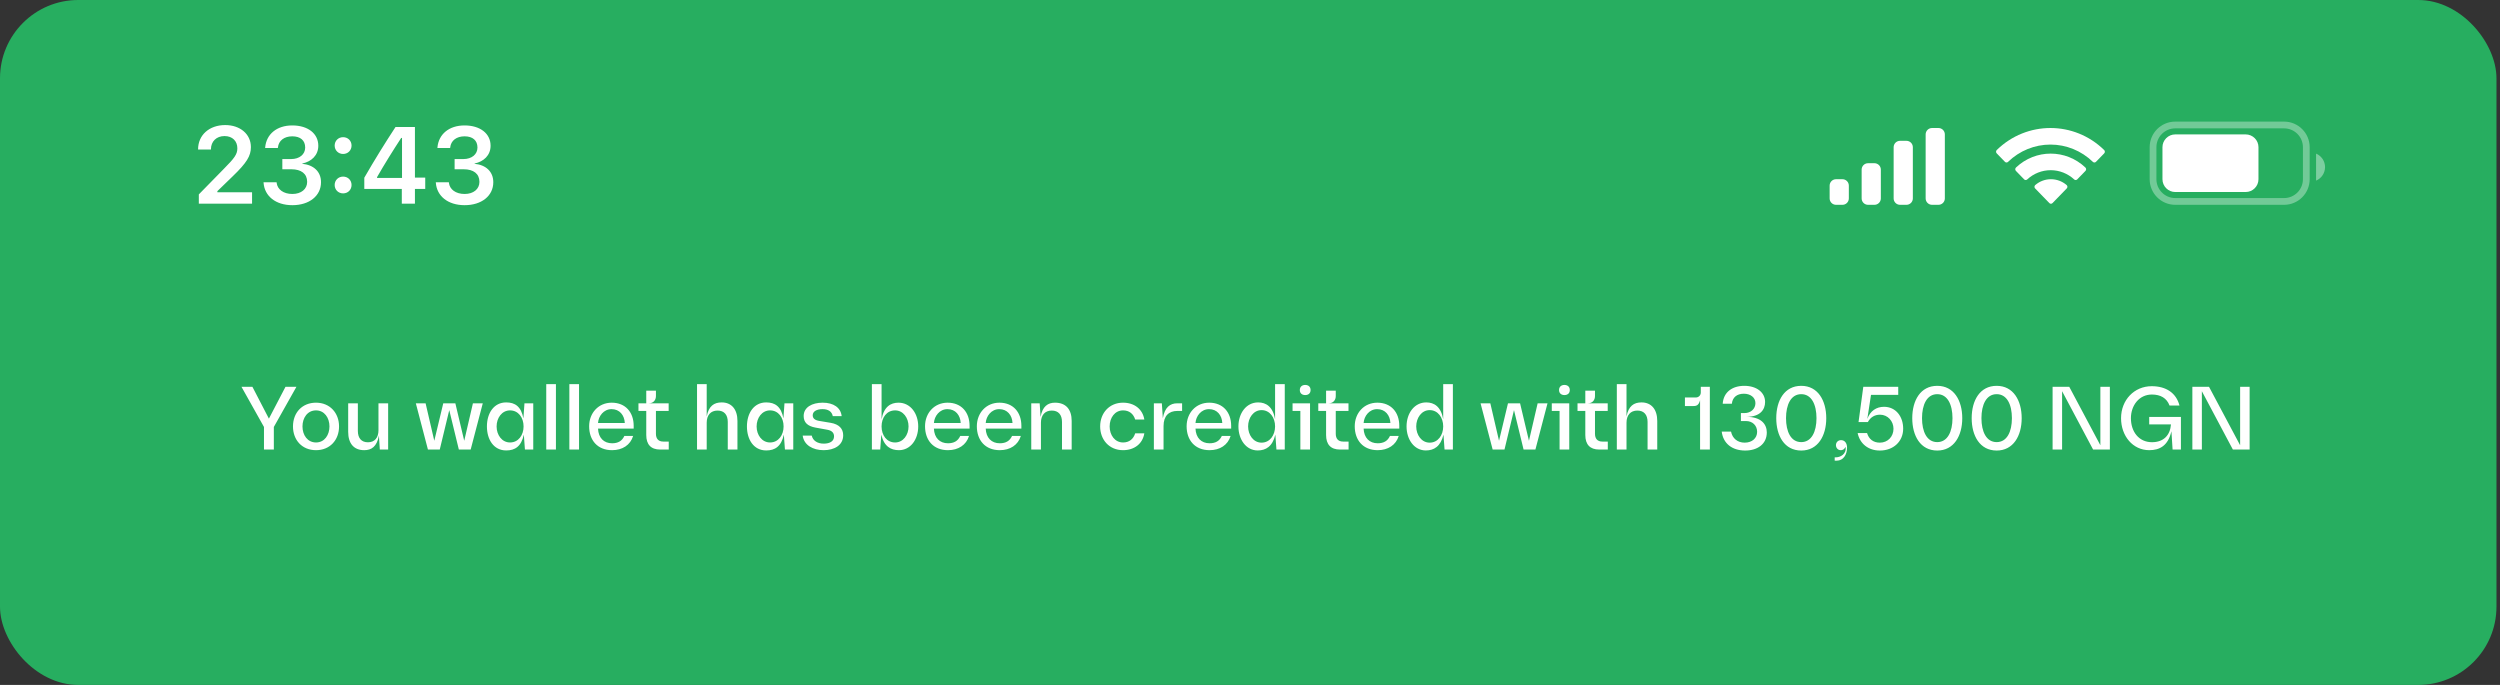 <svg width="511" height="140" viewBox="0 0 511 140" fill="none" xmlns="http://www.w3.org/2000/svg">
<rect x="0" y="0" width="511" height="140" fill="#333333" stroke="none"/>
<g clip-path="url(#clip0_165_4256)">
<rect width="510.28" height="140" fill="#27AE60"/>
<path d="M60.588 79.066H58.353L54.964 85.569L51.594 79.066H49.359L53.957 87.272V91.888H55.972V87.272L60.588 79.066ZM64.594 92.016C67.415 92.016 69.302 89.965 69.302 87.162C69.302 84.396 67.415 82.308 64.594 82.308C61.773 82.308 59.886 84.341 59.886 87.162C59.886 89.928 61.718 92.016 64.594 92.016ZM64.594 90.441C62.872 90.441 61.828 88.957 61.828 87.162C61.828 85.422 62.836 83.883 64.594 83.883C66.298 83.883 67.342 85.385 67.342 87.162C67.342 88.884 66.353 90.441 64.594 90.441ZM77.359 82.436V87.95C77.359 89.452 76.59 90.404 75.216 90.404C73.879 90.404 73.146 89.562 73.146 88.078V82.436H71.168V88.261C71.168 90.643 72.322 92.016 74.447 92.016C75.93 92.016 77.029 91.302 77.451 89.049L77.634 91.888H79.337V82.436H77.359ZM96.664 82.436L94.887 90.093L93.074 82.436H90.601L88.769 90.093L86.992 82.436H84.996L87.469 91.888H89.886L91.828 83.828L93.788 91.888H96.206L98.679 82.436H96.664ZM107.202 82.436L106.982 85.514C106.525 83.096 105.279 82.253 103.465 82.253C100.956 82.253 99.527 84.433 99.527 87.162C99.527 89.837 100.901 92.071 103.465 92.071C105.279 92.071 106.543 91.247 107.074 88.847L107.294 91.888H108.997V82.436H107.202ZM104.253 90.441C102.586 90.441 101.505 88.902 101.505 87.162C101.505 85.404 102.605 83.883 104.253 83.883C105.938 83.883 107.019 85.349 107.019 87.162C107.019 88.939 105.957 90.441 104.253 90.441ZM111.653 91.888H113.632V78.516H111.653V91.888ZM116.376 91.888H118.354V78.516H116.376V91.888ZM129.525 87.034C129.525 84.286 127.858 82.308 125.037 82.308C122.326 82.308 120.421 84.415 120.421 87.126C120.421 90.001 122.143 92.016 125.11 92.016C127.217 92.016 128.847 90.972 129.415 89.104H127.62C127.143 90.148 126.319 90.606 125.11 90.606C123.443 90.606 122.308 89.507 122.234 87.602H129.525V87.034ZM125 83.627C126.649 83.627 127.638 84.873 127.711 86.466H122.234C122.326 85.056 123.388 83.627 125 83.627ZM135.575 90.258C134.586 90.258 134.073 89.672 134.073 88.664V83.993H136.674V82.436H132.607C133.615 82.436 134.073 81.722 134.073 80.953V79.853H132.095V82.436H130.501V83.993H132.095V88.921C132.095 90.844 133.047 91.888 134.934 91.888H136.692V90.258H135.575ZM147.51 82.253C145.953 82.253 144.854 82.986 144.451 85.129V78.516H142.473V91.888H144.451V86.393C144.451 84.873 145.257 83.92 146.668 83.92C148.023 83.92 148.756 84.781 148.756 86.246V91.888H150.734V86.045C150.734 83.682 149.544 82.253 147.51 82.253ZM160.349 82.436L160.129 85.514C159.671 83.096 158.425 82.253 156.612 82.253C154.102 82.253 152.674 84.433 152.674 87.162C152.674 89.837 154.047 92.071 156.612 92.071C158.425 92.071 159.689 91.247 160.221 88.847L160.44 91.888H162.144V82.436H160.349ZM157.4 90.441C155.733 90.441 154.652 88.902 154.652 87.162C154.652 85.404 155.751 83.883 157.4 83.883C159.085 83.883 160.166 85.349 160.166 87.162C160.166 88.939 159.103 90.441 157.4 90.441ZM168.354 92.016C170.515 92.016 172.347 91.027 172.347 88.976C172.347 87.602 171.486 86.723 169.819 86.43L167.401 86.026C166.485 85.862 166.119 85.477 166.119 84.873C166.119 84.067 166.98 83.627 168.116 83.627C169.288 83.627 170.021 84.103 170.222 85.056H172.036C171.852 83.316 170.369 82.308 168.152 82.308C165.991 82.308 164.269 83.242 164.269 85.037C164.269 86.356 165.075 87.107 166.687 87.4L169.105 87.84C170.039 88.005 170.479 88.481 170.479 89.195C170.479 90.185 169.618 90.679 168.372 90.679C167.108 90.679 166.156 90.093 165.917 89.031H164.067C164.324 90.972 166.137 92.016 168.354 92.016ZM183.655 82.308C182.061 82.308 180.669 83.114 180.192 85.715V78.516H178.214V91.888H179.918L180.138 88.847C180.705 91.265 182.079 92.016 183.746 92.016C186.072 92.016 187.684 89.873 187.684 87.162C187.684 84.506 186.091 82.308 183.655 82.308ZM182.958 90.441C181.255 90.441 180.192 88.976 180.192 87.162C180.192 85.367 181.237 83.883 182.958 83.883C184.607 83.883 185.706 85.404 185.706 87.162C185.706 88.921 184.607 90.441 182.958 90.441ZM198.181 87.034C198.181 84.286 196.514 82.308 193.693 82.308C190.982 82.308 189.077 84.415 189.077 87.126C189.077 90.001 190.798 92.016 193.766 92.016C195.872 92.016 197.503 90.972 198.071 89.104H196.275C195.799 90.148 194.975 90.606 193.766 90.606C192.099 90.606 190.963 89.507 190.89 87.602H198.181V87.034ZM193.656 83.627C195.305 83.627 196.294 84.873 196.367 86.466H190.89C190.982 85.056 192.044 83.627 193.656 83.627ZM208.77 87.034C208.77 84.286 207.104 82.308 204.283 82.308C201.572 82.308 199.667 84.415 199.667 87.126C199.667 90.001 201.388 92.016 204.356 92.016C206.462 92.016 208.093 90.972 208.661 89.104H206.865C206.389 90.148 205.565 90.606 204.356 90.606C202.689 90.606 201.553 89.507 201.48 87.602H208.77V87.034ZM204.246 83.627C205.895 83.627 206.884 84.873 206.957 86.466H201.48C201.572 85.056 202.634 83.627 204.246 83.627ZM215.643 82.308C214.214 82.308 213.06 83.041 212.694 85.239L212.511 82.436H210.789V91.888H212.767V86.393C212.767 84.873 213.573 83.92 214.984 83.92C216.339 83.92 217.072 84.781 217.072 86.246V91.888H219.05V86.045C219.05 83.682 217.878 82.308 215.643 82.308ZM229.542 82.308C226.776 82.308 224.871 84.396 224.871 87.162C224.871 89.873 226.721 92.016 229.542 92.016C231.85 92.016 233.554 90.716 233.902 88.573H232.034C231.667 89.745 230.806 90.441 229.561 90.441C227.875 90.441 226.813 88.939 226.813 87.162C226.813 85.385 227.875 83.883 229.561 83.883C230.806 83.883 231.667 84.579 232.034 85.752H233.902C233.554 83.627 231.869 82.308 229.542 82.308ZM240.632 82.436C239.148 82.436 238.067 83.26 237.682 85.495L237.481 82.436H235.851V91.888H237.829V87.089C237.829 85.001 238.91 83.993 240.668 83.993H241.621V82.436H240.632ZM251.649 87.034C251.649 84.286 249.982 82.308 247.161 82.308C244.45 82.308 242.545 84.415 242.545 87.126C242.545 90.001 244.267 92.016 247.234 92.016C249.341 92.016 250.971 90.972 251.539 89.104H249.744C249.268 90.148 248.443 90.606 247.234 90.606C245.568 90.606 244.432 89.507 244.359 87.602H251.649V87.034ZM247.125 83.627C248.773 83.627 249.762 84.873 249.836 86.466H244.359C244.45 85.056 245.513 83.627 247.125 83.627ZM260.627 78.516V85.678C260.169 83.114 258.777 82.253 257.165 82.253C254.729 82.253 253.135 84.469 253.135 87.162C253.135 89.855 254.71 92.071 257.073 92.071C258.722 92.071 260.096 91.284 260.682 88.847L260.902 91.888H262.605V78.516H260.627ZM257.861 90.478C256.194 90.478 255.113 88.902 255.113 87.162C255.113 85.404 256.212 83.828 257.861 83.828C259.546 83.828 260.627 85.349 260.627 87.162C260.627 88.939 259.565 90.478 257.861 90.478ZM266.782 80.751C267.423 80.751 267.881 80.403 267.881 79.725C267.881 79.047 267.423 78.681 266.782 78.681C266.159 78.681 265.683 79.047 265.683 79.725C265.683 80.403 266.159 80.751 266.782 80.751ZM267.771 82.436H264.199V83.993H265.793V91.888H267.771V82.436ZM274.532 90.258C273.543 90.258 273.03 89.672 273.03 88.664V83.993H275.631V82.436H271.565C272.572 82.436 273.03 81.722 273.03 80.953V79.853H271.052V82.436H269.458V83.993H271.052V88.921C271.052 90.844 272.004 91.888 273.891 91.888H275.65V90.258H274.532ZM286.013 87.034C286.013 84.286 284.346 82.308 281.525 82.308C278.814 82.308 276.909 84.415 276.909 87.126C276.909 90.001 278.631 92.016 281.598 92.016C283.705 92.016 285.335 90.972 285.903 89.104H284.108C283.631 90.148 282.807 90.606 281.598 90.606C279.931 90.606 278.796 89.507 278.722 87.602H286.013V87.034ZM281.488 83.627C283.137 83.627 284.126 84.873 284.199 86.466H278.722C278.814 85.056 279.876 83.627 281.488 83.627ZM294.991 78.516V85.678C294.533 83.114 293.141 82.253 291.529 82.253C289.092 82.253 287.499 84.469 287.499 87.162C287.499 89.855 289.074 92.071 291.437 92.071C293.086 92.071 294.459 91.284 295.046 88.847L295.265 91.888H296.969V78.516H294.991ZM292.225 90.478C290.558 90.478 289.477 88.902 289.477 87.162C289.477 85.404 290.576 83.828 292.225 83.828C293.91 83.828 294.991 85.349 294.991 87.162C294.991 88.939 293.928 90.478 292.225 90.478ZM314.295 82.436L312.518 90.093L310.704 82.436H308.232L306.4 90.093L304.623 82.436H302.626L305.099 91.888H307.517L309.459 83.828L311.419 91.888H313.837L316.31 82.436H314.295ZM319.767 80.751C320.408 80.751 320.866 80.403 320.866 79.725C320.866 79.047 320.408 78.681 319.767 78.681C319.145 78.681 318.668 79.047 318.668 79.725C318.668 80.403 319.145 80.751 319.767 80.751ZM320.756 82.436H317.185V83.993H318.778V91.888H320.756V82.436ZM327.518 90.258C326.529 90.258 326.016 89.672 326.016 88.664V83.993H328.617V82.436H324.55C325.558 82.436 326.016 81.722 326.016 80.953V79.853H324.037V82.436H322.444V83.993H324.037V88.921C324.037 90.844 324.99 91.888 326.877 91.888H328.635V90.258H327.518ZM335.518 82.253C333.961 82.253 332.862 82.986 332.459 85.129V78.516H330.48V91.888H332.459V86.393C332.459 84.873 333.265 83.92 334.675 83.92C336.031 83.92 336.763 84.781 336.763 86.246V91.888H338.742V86.045C338.742 83.682 337.551 82.253 335.518 82.253ZM347.642 79.066V80.22C347.642 80.806 347.203 81.246 346.617 81.246H344.4V83.004H345.957C346.672 83.004 347.203 82.949 347.496 81.795V91.888H349.492V79.066H347.642ZM356.72 92.09C359.248 92.09 361.134 90.752 361.134 88.389C361.134 86.704 359.98 85.202 356.976 85.202C359.797 85.202 360.786 83.719 360.786 82.162C360.786 80.22 359.064 78.864 356.537 78.864C354.045 78.864 352.269 80.183 352.122 82.528H353.99C354.119 81.246 354.998 80.476 356.445 80.476C357.782 80.476 358.808 81.227 358.808 82.4C358.808 83.554 357.892 84.433 356.573 84.433H355.841V86.063H356.885C358.222 86.063 359.156 86.979 359.156 88.261C359.156 89.58 358.112 90.478 356.61 90.478C355.144 90.478 354.1 89.599 353.826 88.225H351.921C352.214 90.624 354.009 92.09 356.72 92.09ZM368.177 78.864C364.733 78.864 363.066 81.868 363.066 85.477C363.066 89.049 364.715 92.09 368.177 92.09C371.565 92.09 373.287 89.104 373.287 85.477C373.287 81.868 371.584 78.864 368.177 78.864ZM368.177 90.368C366.052 90.368 365.063 88.225 365.063 85.477C365.063 82.729 366.052 80.568 368.177 80.568C370.265 80.568 371.291 82.674 371.291 85.477C371.291 88.261 370.265 90.368 368.177 90.368ZM376.311 89.965C375.707 89.965 375.267 90.404 375.267 90.991C375.267 91.577 375.707 92.016 376.22 92.016C376.494 92.016 376.934 91.98 377.227 91.32C377.484 92.841 376.146 93.482 375.23 93.482H375.011V94.16H375.432C376.769 94.16 377.538 92.932 377.538 91.504C377.538 90.551 377.044 89.965 376.311 89.965ZM385.088 83.151C383.531 83.151 382.285 83.975 381.68 85.624L382.432 80.714H388V79.066H380.856L379.885 86.265H381.79C382.34 85.275 383.183 84.763 384.282 84.763C385.857 84.763 387.029 86.082 387.029 87.638C387.029 89.25 385.857 90.478 384.245 90.478C382.889 90.478 381.992 89.745 381.626 88.518H379.702C380.16 90.716 381.9 92.09 384.245 92.09C386.993 92.09 389.008 90.258 389.008 87.62C389.008 85.129 387.506 83.151 385.088 83.151ZM395.975 78.864C392.531 78.864 390.865 81.868 390.865 85.477C390.865 89.049 392.513 92.09 395.975 92.09C399.364 92.09 401.086 89.104 401.086 85.477C401.086 81.868 399.382 78.864 395.975 78.864ZM395.975 90.368C393.85 90.368 392.861 88.225 392.861 85.477C392.861 82.729 393.85 80.568 395.975 80.568C398.063 80.568 399.089 82.674 399.089 85.477C399.089 88.261 398.063 90.368 395.975 90.368ZM408.121 78.864C404.678 78.864 403.011 81.868 403.011 85.477C403.011 89.049 404.659 92.09 408.121 92.09C411.51 92.09 413.232 89.104 413.232 85.477C413.232 81.868 411.529 78.864 408.121 78.864ZM408.121 90.368C405.997 90.368 405.007 88.225 405.007 85.477C405.007 82.729 405.997 80.568 408.121 80.568C410.21 80.568 411.235 82.674 411.235 85.477C411.235 88.261 410.21 90.368 408.121 90.368ZM429.314 79.066V91.009L422.958 79.066H419.55V91.888H421.492V79.963L427.83 91.888H431.255V79.066H429.314ZM439.296 85.221V86.741H443.747C443.582 88.976 442.227 90.386 439.864 90.386C437.171 90.386 435.559 88.225 435.559 85.477C435.559 82.894 437.226 80.641 439.845 80.641C441.622 80.641 442.886 81.374 443.454 82.894H445.487C444.828 80.33 442.758 78.938 439.809 78.938C436.219 78.938 433.544 81.777 433.544 85.477C433.544 89.141 435.962 92.016 439.296 92.016C441.421 92.016 443.143 91.137 443.839 88.151L444.077 91.888H445.78V85.221H439.296ZM457.882 79.066V91.009L451.525 79.066H448.118V91.888H450.06V79.963L456.398 91.888H459.823V79.066H457.882Z" fill="#FFFFFE"/>
<path d="M40.64 41.624H51.521V39.3H44.43V39.072L47.568 36.032C50.424 33.284 51.282 31.872 51.282 30.091V30.059C51.282 27.42 49.089 25.563 46.037 25.563C42.768 25.563 40.488 27.605 40.488 30.526L40.499 30.558L43.105 30.569L43.116 30.526C43.116 28.908 44.234 27.811 45.896 27.811C47.525 27.811 48.513 28.853 48.513 30.298V30.33C48.513 31.536 47.916 32.328 45.787 34.479L40.64 39.735V41.624ZM59.762 41.939C63.237 41.939 65.615 40.017 65.615 37.259V37.237C65.615 35.065 64.084 33.697 61.782 33.48V33.425C63.661 33.034 65.061 31.742 65.061 29.798V29.776C65.061 27.322 62.965 25.639 59.74 25.639C56.58 25.639 54.441 27.42 54.202 30.135L54.191 30.254H56.797L56.808 30.146C56.949 28.745 58.09 27.865 59.74 27.865C61.413 27.865 62.379 28.712 62.379 30.146V30.167C62.379 31.536 61.228 32.513 59.501 32.513H57.709V34.598H59.556C61.565 34.598 62.781 35.51 62.781 37.161V37.183C62.781 38.638 61.575 39.648 59.762 39.648C57.927 39.648 56.7 38.703 56.547 37.378L56.537 37.259H53.865L53.876 37.389C54.082 40.071 56.33 41.939 59.762 41.939ZM70.131 31.471C71.13 31.471 71.858 30.71 71.858 29.755C71.858 28.788 71.13 28.039 70.131 28.039C69.143 28.039 68.405 28.788 68.405 29.755C68.405 30.71 69.143 31.471 70.131 31.471ZM70.131 39.528C71.13 39.528 71.858 38.779 71.858 37.812C71.858 36.846 71.13 36.097 70.131 36.097C69.143 36.097 68.405 36.846 68.405 37.812C68.405 38.779 69.143 39.528 70.131 39.528ZM82.129 41.624H84.812V38.616H86.919V36.303H84.812V25.954H80.848C78.72 29.19 76.493 32.795 74.463 36.325V38.616H82.129V41.624ZM77.069 36.368V36.205C78.589 33.545 80.403 30.645 82.01 28.191H82.173V36.368H77.069ZM94.975 41.939C98.45 41.939 100.828 40.017 100.828 37.259V37.237C100.828 35.065 99.297 33.697 96.995 33.48V33.425C98.874 33.034 100.274 31.742 100.274 29.798V29.776C100.274 27.322 98.178 25.639 94.953 25.639C91.793 25.639 89.654 27.42 89.415 30.135L89.404 30.254H92.01L92.021 30.146C92.162 28.745 93.302 27.865 94.953 27.865C96.626 27.865 97.592 28.712 97.592 30.146V30.167C97.592 31.536 96.441 32.513 94.714 32.513H92.922V34.598H94.769C96.778 34.598 97.994 35.51 97.994 37.161V37.183C97.994 38.638 96.788 39.648 94.975 39.648C93.14 39.648 91.912 38.703 91.76 37.378L91.749 37.259H89.078L89.089 37.389C89.295 40.071 91.543 41.939 94.975 41.939Z" fill="white"/>
<path opacity="0.35" d="M440.081 30.09C440.081 27.581 442.115 25.547 444.624 25.547H466.865C469.374 25.547 471.408 27.581 471.408 30.09V36.631C471.408 39.14 469.374 41.174 466.865 41.174H444.624C442.115 41.174 440.081 39.14 440.081 36.631V30.09Z" stroke="white" stroke-width="1.38"/>
<path opacity="0.4" d="M473.406 31.398V36.919C474.517 36.452 475.239 35.364 475.239 34.159C475.239 32.954 474.517 31.866 473.406 31.398Z" fill="white"/>
<path d="M442.007 30.09C442.007 28.645 443.179 27.473 444.624 27.473H459.015C460.46 27.473 461.632 28.645 461.632 30.09V36.631C461.632 38.076 460.46 39.248 459.015 39.248H444.624C443.179 39.248 442.007 38.076 442.007 36.631V30.09Z" fill="white"/>
<path fill-rule="evenodd" clip-rule="evenodd" d="M419.113 29.55C422.34 29.551 425.444 30.816 427.783 33.086C427.959 33.261 428.24 33.259 428.414 33.081L430.097 31.347C430.185 31.256 430.234 31.134 430.233 31.007C430.232 30.88 430.182 30.758 430.093 30.669C423.955 24.664 414.271 24.664 408.133 30.669C408.044 30.758 407.993 30.88 407.993 31.007C407.992 31.134 408.041 31.256 408.128 31.347L409.812 33.081C409.986 33.259 410.267 33.261 410.443 33.086C412.782 30.816 415.886 29.55 419.113 29.55ZM419.16 34.786C420.933 34.786 422.642 35.459 423.957 36.673C424.134 36.846 424.414 36.842 424.588 36.665L426.269 34.931C426.358 34.84 426.407 34.716 426.406 34.588C426.404 34.46 426.353 34.337 426.262 34.248C422.26 30.448 416.063 30.448 412.06 34.248C411.97 34.337 411.919 34.46 411.917 34.588C411.916 34.716 411.965 34.84 412.054 34.931L413.735 36.665C413.908 36.842 414.188 36.846 414.366 36.673C415.68 35.459 417.388 34.787 419.16 34.786ZM422.579 38.171C422.582 38.3 422.532 38.423 422.442 38.514L419.534 41.51C419.448 41.598 419.332 41.647 419.211 41.647C419.089 41.647 418.973 41.598 418.888 41.51L415.979 38.514C415.889 38.423 415.84 38.299 415.842 38.171C415.845 38.042 415.899 37.92 415.993 37.834C417.85 36.23 420.571 36.23 422.429 37.834C422.522 37.92 422.577 38.042 422.579 38.171Z" fill="white"/>
<path d="M387.06 30.09C387.06 29.368 387.646 28.782 388.368 28.782H389.677C390.399 28.782 390.985 29.368 390.985 30.09V40.556C390.985 41.279 390.399 41.864 389.677 41.864H388.368C387.646 41.864 387.06 41.279 387.06 40.556V30.09Z" fill="white"/>
<path d="M393.602 27.474C393.602 26.751 394.187 26.165 394.91 26.165H396.218C396.941 26.165 397.526 26.751 397.526 27.474V40.556C397.526 41.279 396.941 41.864 396.218 41.864H394.91C394.187 41.864 393.602 41.279 393.602 40.556V27.474Z" fill="white"/>
<path d="M380.519 34.669C380.519 33.947 381.105 33.361 381.827 33.361H383.135C383.858 33.361 384.444 33.947 384.444 34.669V40.556C384.444 41.279 383.858 41.864 383.135 41.864H381.827C381.105 41.864 380.519 41.279 380.519 40.556V34.669Z" fill="white"/>
<path d="M373.978 37.94C373.978 37.217 374.563 36.631 375.286 36.631H376.594C377.317 36.631 377.902 37.217 377.902 37.94V40.556C377.902 41.279 377.317 41.864 376.594 41.864H375.286C374.563 41.864 373.978 41.279 373.978 40.556V37.94Z" fill="white"/>
</g>
<defs>
<clipPath id="clip0_165_4256">
<rect width="510.28" height="140" rx="16" fill="white"/>
</clipPath>
</defs>
</svg>
